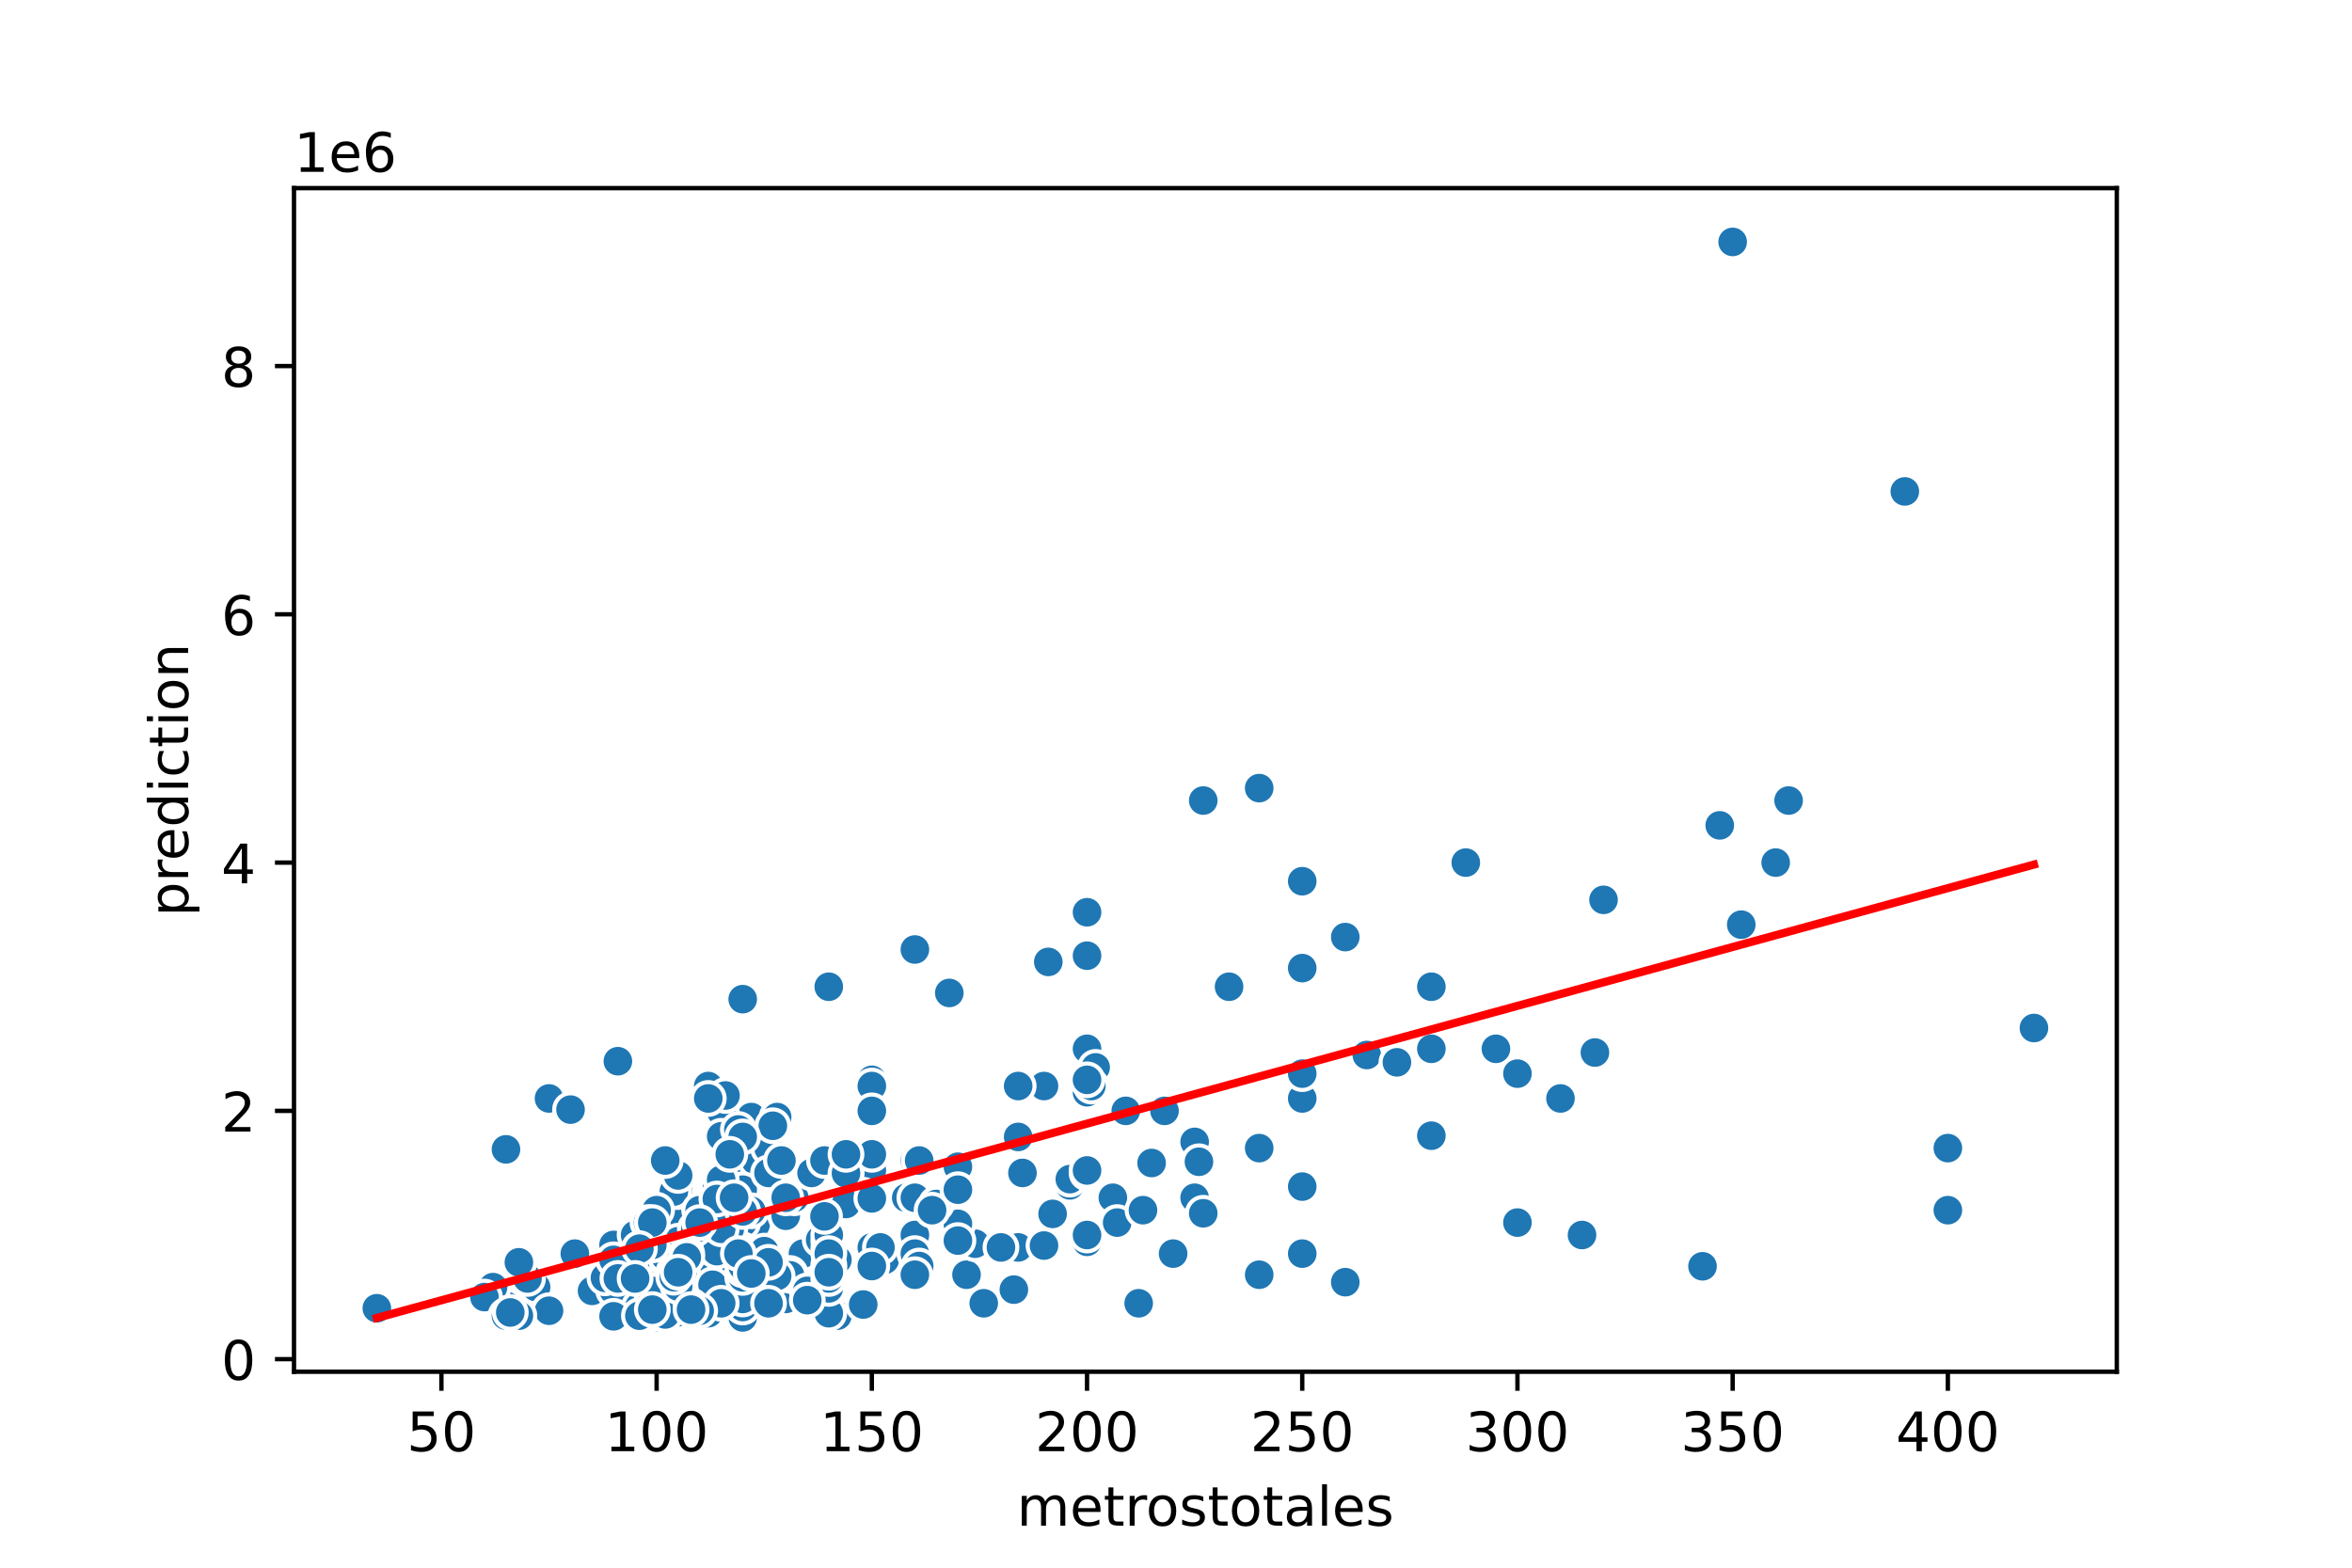 <?xml version="1.0" encoding="utf-8" standalone="no"?>
<!DOCTYPE svg PUBLIC "-//W3C//DTD SVG 1.1//EN"
  "http://www.w3.org/Graphics/SVG/1.1/DTD/svg11.dtd">
<!-- Created with matplotlib (https://matplotlib.org/) -->
<svg height="288pt" version="1.1" viewBox="0 0 432 288" width="432pt" xmlns="http://www.w3.org/2000/svg" xmlns:xlink="http://www.w3.org/1999/xlink">
 <defs>
  <style type="text/css">
*{stroke-linecap:butt;stroke-linejoin:round;}
  </style>
 </defs>
 <g id="figure_1">
  <g id="patch_1">
   <path d="M 0 288 
L 432 288 
L 432 0 
L 0 0 
z
" style="fill:#ffffff;"/>
  </g>
  <g id="axes_1">
   <g id="patch_2">
    <path d="M 54 252 
L 388.8 252 
L 388.8 34.56 
L 54 34.56 
z
" style="fill:#ffffff;"/>
   </g>
   <g id="PathCollection_1">
    <defs>
     <path d="M 0 3 
C 0.796 3 1.559 2.684 2.121 2.121 
C 2.684 1.559 3 0.796 3 0 
C 3 -0.796 2.684 -1.559 2.121 -2.121 
C 1.559 -2.684 0.796 -3 0 -3 
C -0.796 -3 -1.559 -2.684 -2.121 -2.121 
C -2.684 -1.559 -3 -0.796 -3 0 
C -3 0.796 -2.684 1.559 -2.121 2.121 
C -1.559 2.684 -0.796 3 0 3 
z
" id="m2f74d48eff" style="stroke:#ffffff;stroke-width:0.75;"/>
    </defs>
    <g clip-path="url(#p98241e127d)">
     <use style="fill:#1f77b4;stroke:#ffffff;stroke-width:0.75;" x="239.187" xlink:href="#m2f74d48eff" y="177.852"/>
     <use style="fill:#1f77b4;stroke:#ffffff;stroke-width:0.75;" x="150.645" xlink:href="#m2f74d48eff" y="235.777"/>
     <use style="fill:#1f77b4;stroke:#ffffff;stroke-width:0.75;" x="124.557" xlink:href="#m2f74d48eff" y="234.865"/>
     <use style="fill:#1f77b4;stroke:#ffffff;stroke-width:0.75;" x="122.976" xlink:href="#m2f74d48eff" y="240.452"/>
     <use style="fill:#1f77b4;stroke:#ffffff;stroke-width:0.75;" x="123.766" xlink:href="#m2f74d48eff" y="230.304"/>
     <use style="fill:#1f77b4;stroke:#ffffff;stroke-width:0.75;" x="160.132" xlink:href="#m2f74d48eff" y="215.024"/>
     <use style="fill:#1f77b4;stroke:#ffffff;stroke-width:0.75;" x="128.51" xlink:href="#m2f74d48eff" y="224.603"/>
     <use style="fill:#1f77b4;stroke:#ffffff;stroke-width:0.75;" x="138.787" xlink:href="#m2f74d48eff" y="224.945"/>
     <use style="fill:#1f77b4;stroke:#ffffff;stroke-width:0.75;" x="152.226" xlink:href="#m2f74d48eff" y="241.25"/>
     <use style="fill:#1f77b4;stroke:#ffffff;stroke-width:0.75;" x="262.904" xlink:href="#m2f74d48eff" y="192.676"/>
     <use style="fill:#1f77b4;stroke:#ffffff;stroke-width:0.75;" x="168.038" xlink:href="#m2f74d48eff" y="213.2"/>
     <use style="fill:#1f77b4;stroke:#ffffff;stroke-width:0.75;" x="247.093" xlink:href="#m2f74d48eff" y="172.151"/>
     <use style="fill:#1f77b4;stroke:#ffffff;stroke-width:0.75;" x="144.321" xlink:href="#m2f74d48eff" y="223.348"/>
     <use style="fill:#1f77b4;stroke:#ffffff;stroke-width:0.75;" x="200.45" xlink:href="#m2f74d48eff" y="199.517"/>
     <use style="fill:#1f77b4;stroke:#ffffff;stroke-width:0.75;" x="135.625" xlink:href="#m2f74d48eff" y="238.742"/>
     <use style="fill:#1f77b4;stroke:#ffffff;stroke-width:0.75;" x="160.132" xlink:href="#m2f74d48eff" y="198.377"/>
     <use style="fill:#1f77b4;stroke:#ffffff;stroke-width:0.75;" x="142.74" xlink:href="#m2f74d48eff" y="236.575"/>
     <use style="fill:#1f77b4;stroke:#ffffff;stroke-width:0.75;" x="153.808" xlink:href="#m2f74d48eff" y="241.706"/>
     <use style="fill:#1f77b4;stroke:#ffffff;stroke-width:0.75;" x="231.282" xlink:href="#m2f74d48eff" y="144.785"/>
     <use style="fill:#1f77b4;stroke:#ffffff;stroke-width:0.75;" x="117.442" xlink:href="#m2f74d48eff" y="240.68"/>
     <use style="fill:#1f77b4;stroke:#ffffff;stroke-width:0.75;" x="239.187" xlink:href="#m2f74d48eff" y="217.989"/>
     <use style="fill:#1f77b4;stroke:#ffffff;stroke-width:0.75;" x="137.996" xlink:href="#m2f74d48eff" y="205.218"/>
     <use style="fill:#1f77b4;stroke:#ffffff;stroke-width:0.75;" x="239.187" xlink:href="#m2f74d48eff" y="201.341"/>
     <use style="fill:#1f77b4;stroke:#ffffff;stroke-width:0.75;" x="132.463" xlink:href="#m2f74d48eff" y="216.849"/>
     <use style="fill:#1f77b4;stroke:#ffffff;stroke-width:0.75;" x="290.574" xlink:href="#m2f74d48eff" y="226.883"/>
     <use style="fill:#1f77b4;stroke:#ffffff;stroke-width:0.75;" x="123.766" xlink:href="#m2f74d48eff" y="235.207"/>
     <use style="fill:#1f77b4;stroke:#ffffff;stroke-width:0.75;" x="196.498" xlink:href="#m2f74d48eff" y="217.761"/>
     <use style="fill:#1f77b4;stroke:#ffffff;stroke-width:0.75;" x="199.66" xlink:href="#m2f74d48eff" y="192.676"/>
     <use style="fill:#1f77b4;stroke:#ffffff;stroke-width:0.75;" x="166.456" xlink:href="#m2f74d48eff" y="220.042"/>
     <use style="fill:#1f77b4;stroke:#ffffff;stroke-width:0.75;" x="123.766" xlink:href="#m2f74d48eff" y="232.812"/>
     <use style="fill:#1f77b4;stroke:#ffffff;stroke-width:0.75;" x="152.226" xlink:href="#m2f74d48eff" y="241.25"/>
     <use style="fill:#1f77b4;stroke:#ffffff;stroke-width:0.75;" x="123.766" xlink:href="#m2f74d48eff" y="223.462"/>
     <use style="fill:#1f77b4;stroke:#ffffff;stroke-width:0.75;" x="123.766" xlink:href="#m2f74d48eff" y="236.917"/>
     <use style="fill:#1f77b4;stroke:#ffffff;stroke-width:0.75;" x="135.625" xlink:href="#m2f74d48eff" y="236.028"/>
     <use style="fill:#1f77b4;stroke:#ffffff;stroke-width:0.75;" x="193.335" xlink:href="#m2f74d48eff" y="223.006"/>
     <use style="fill:#1f77b4;stroke:#ffffff;stroke-width:0.75;" x="231.282" xlink:href="#m2f74d48eff" y="210.92"/>
     <use style="fill:#1f77b4;stroke:#ffffff;stroke-width:0.75;" x="162.504" xlink:href="#m2f74d48eff" y="231.444"/>
     <use style="fill:#1f77b4;stroke:#ffffff;stroke-width:0.75;" x="136.415" xlink:href="#m2f74d48eff" y="224.603"/>
     <use style="fill:#1f77b4;stroke:#ffffff;stroke-width:0.75;" x="274.762" xlink:href="#m2f74d48eff" y="192.676"/>
     <use style="fill:#1f77b4;stroke:#ffffff;stroke-width:0.75;" x="187.011" xlink:href="#m2f74d48eff" y="229.163"/>
     <use style="fill:#1f77b4;stroke:#ffffff;stroke-width:0.75;" x="119.814" xlink:href="#m2f74d48eff" y="236.233"/>
     <use style="fill:#1f77b4;stroke:#ffffff;stroke-width:0.75;" x="145.902" xlink:href="#m2f74d48eff" y="220.042"/>
     <use style="fill:#1f77b4;stroke:#ffffff;stroke-width:0.75;" x="160.132" xlink:href="#m2f74d48eff" y="229.163"/>
     <use style="fill:#1f77b4;stroke:#ffffff;stroke-width:0.75;" x="123.766" xlink:href="#m2f74d48eff" y="235.207"/>
     <use style="fill:#1f77b4;stroke:#ffffff;stroke-width:0.75;" x="152.226" xlink:href="#m2f74d48eff" y="234.865"/>
     <use style="fill:#1f77b4;stroke:#ffffff;stroke-width:0.75;" x="120.604" xlink:href="#m2f74d48eff" y="236.233"/>
     <use style="fill:#1f77b4;stroke:#ffffff;stroke-width:0.75;" x="199.66" xlink:href="#m2f74d48eff" y="226.883"/>
     <use style="fill:#1f77b4;stroke:#ffffff;stroke-width:0.75;" x="112.699" xlink:href="#m2f74d48eff" y="241.706"/>
     <use style="fill:#1f77b4;stroke:#ffffff;stroke-width:0.75;" x="120.604" xlink:href="#m2f74d48eff" y="241.934"/>
     <use style="fill:#1f77b4;stroke:#ffffff;stroke-width:0.75;" x="158.551" xlink:href="#m2f74d48eff" y="219.585"/>
     <use style="fill:#1f77b4;stroke:#ffffff;stroke-width:0.75;" x="152.226" xlink:href="#m2f74d48eff" y="227.339"/>
     <use style="fill:#1f77b4;stroke:#ffffff;stroke-width:0.75;" x="132.463" xlink:href="#m2f74d48eff" y="204.192"/>
     <use style="fill:#1f77b4;stroke:#ffffff;stroke-width:0.75;" x="112.699" xlink:href="#m2f74d48eff" y="228.707"/>
     <use style="fill:#1f77b4;stroke:#ffffff;stroke-width:0.75;" x="125.348" xlink:href="#m2f74d48eff" y="237.145"/>
     <use style="fill:#1f77b4;stroke:#ffffff;stroke-width:0.75;" x="147.483" xlink:href="#m2f74d48eff" y="230.304"/>
     <use style="fill:#1f77b4;stroke:#ffffff;stroke-width:0.75;" x="174.362" xlink:href="#m2f74d48eff" y="182.413"/>
     <use style="fill:#1f77b4;stroke:#ffffff;stroke-width:0.75;" x="180.686" xlink:href="#m2f74d48eff" y="239.426"/>
     <use style="fill:#1f77b4;stroke:#ffffff;stroke-width:0.75;" x="168.828" xlink:href="#m2f74d48eff" y="213.2"/>
     <use style="fill:#1f77b4;stroke:#ffffff;stroke-width:0.75;" x="318.243" xlink:href="#m2f74d48eff" y="44.444"/>
     <use style="fill:#1f77b4;stroke:#ffffff;stroke-width:0.75;" x="92.935" xlink:href="#m2f74d48eff" y="239.882"/>
     <use style="fill:#1f77b4;stroke:#ffffff;stroke-width:0.75;" x="199.66" xlink:href="#m2f74d48eff" y="228.137"/>
     <use style="fill:#1f77b4;stroke:#ffffff;stroke-width:0.75;" x="153.808" xlink:href="#m2f74d48eff" y="231.444"/>
     <use style="fill:#1f77b4;stroke:#ffffff;stroke-width:0.75;" x="204.403" xlink:href="#m2f74d48eff" y="220.042"/>
     <use style="fill:#1f77b4;stroke:#ffffff;stroke-width:0.75;" x="191.754" xlink:href="#m2f74d48eff" y="199.517"/>
     <use style="fill:#1f77b4;stroke:#ffffff;stroke-width:0.75;" x="373.582" xlink:href="#m2f74d48eff" y="188.856"/>
     <use style="fill:#1f77b4;stroke:#ffffff;stroke-width:0.75;" x="90.563" xlink:href="#m2f74d48eff" y="236.461"/>
     <use style="fill:#1f77b4;stroke:#ffffff;stroke-width:0.75;" x="130.091" xlink:href="#m2f74d48eff" y="199.517"/>
     <use style="fill:#1f77b4;stroke:#ffffff;stroke-width:0.75;" x="211.518" xlink:href="#m2f74d48eff" y="213.656"/>
     <use style="fill:#1f77b4;stroke:#ffffff;stroke-width:0.75;" x="187.011" xlink:href="#m2f74d48eff" y="199.517"/>
     <use style="fill:#1f77b4;stroke:#ffffff;stroke-width:0.75;" x="88.982" xlink:href="#m2f74d48eff" y="238.285"/>
     <use style="fill:#1f77b4;stroke:#ffffff;stroke-width:0.75;" x="123.766" xlink:href="#m2f74d48eff" y="232.584"/>
     <use style="fill:#1f77b4;stroke:#ffffff;stroke-width:0.75;" x="160.132" xlink:href="#m2f74d48eff" y="199.517"/>
     <use style="fill:#1f77b4;stroke:#ffffff;stroke-width:0.75;" x="187.011" xlink:href="#m2f74d48eff" y="208.867"/>
     <use style="fill:#1f77b4;stroke:#ffffff;stroke-width:0.75;" x="155.389" xlink:href="#m2f74d48eff" y="221.182"/>
     <use style="fill:#1f77b4;stroke:#ffffff;stroke-width:0.75;" x="199.66" xlink:href="#m2f74d48eff" y="200.657"/>
     <use style="fill:#1f77b4;stroke:#ffffff;stroke-width:0.75;" x="98.469" xlink:href="#m2f74d48eff" y="236.461"/>
     <use style="fill:#1f77b4;stroke:#ffffff;stroke-width:0.75;" x="292.945" xlink:href="#m2f74d48eff" y="193.36"/>
     <use style="fill:#1f77b4;stroke:#ffffff;stroke-width:0.75;" x="145.111" xlink:href="#m2f74d48eff" y="233.953"/>
     <use style="fill:#1f77b4;stroke:#ffffff;stroke-width:0.75;" x="186.22" xlink:href="#m2f74d48eff" y="236.917"/>
     <use style="fill:#1f77b4;stroke:#ffffff;stroke-width:0.75;" x="136.415" xlink:href="#m2f74d48eff" y="229.62"/>
     <use style="fill:#1f77b4;stroke:#ffffff;stroke-width:0.75;" x="124.557" xlink:href="#m2f74d48eff" y="228.023"/>
     <use style="fill:#1f77b4;stroke:#ffffff;stroke-width:0.75;" x="108.746" xlink:href="#m2f74d48eff" y="237.145"/>
     <use style="fill:#1f77b4;stroke:#ffffff;stroke-width:0.75;" x="142.74" xlink:href="#m2f74d48eff" y="205.218"/>
     <use style="fill:#1f77b4;stroke:#ffffff;stroke-width:0.75;" x="161.713" xlink:href="#m2f74d48eff" y="229.163"/>
     <use style="fill:#1f77b4;stroke:#ffffff;stroke-width:0.75;" x="136.415" xlink:href="#m2f74d48eff" y="215.937"/>
     <use style="fill:#1f77b4;stroke:#ffffff;stroke-width:0.75;" x="357.771" xlink:href="#m2f74d48eff" y="222.322"/>
     <use style="fill:#1f77b4;stroke:#ffffff;stroke-width:0.75;" x="124.557" xlink:href="#m2f74d48eff" y="218.901"/>
     <use style="fill:#1f77b4;stroke:#ffffff;stroke-width:0.75;" x="278.715" xlink:href="#m2f74d48eff" y="197.237"/>
     <use style="fill:#1f77b4;stroke:#ffffff;stroke-width:0.75;" x="138.787" xlink:href="#m2f74d48eff" y="213.2"/>
     <use style="fill:#1f77b4;stroke:#ffffff;stroke-width:0.75;" x="199.66" xlink:href="#m2f74d48eff" y="167.59"/>
     <use style="fill:#1f77b4;stroke:#ffffff;stroke-width:0.75;" x="122.185" xlink:href="#m2f74d48eff" y="236.233"/>
     <use style="fill:#1f77b4;stroke:#ffffff;stroke-width:0.75;" x="262.904" xlink:href="#m2f74d48eff" y="208.639"/>
     <use style="fill:#1f77b4;stroke:#ffffff;stroke-width:0.75;" x="152.226" xlink:href="#m2f74d48eff" y="228.023"/>
     <use style="fill:#1f77b4;stroke:#ffffff;stroke-width:0.75;" x="152.226" xlink:href="#m2f74d48eff" y="236.689"/>
     <use style="fill:#1f77b4;stroke:#ffffff;stroke-width:0.75;" x="117.442" xlink:href="#m2f74d48eff" y="241.022"/>
     <use style="fill:#1f77b4;stroke:#ffffff;stroke-width:0.75;" x="177.524" xlink:href="#m2f74d48eff" y="234.181"/>
     <use style="fill:#1f77b4;stroke:#ffffff;stroke-width:0.75;" x="112.699" xlink:href="#m2f74d48eff" y="237.031"/>
     <use style="fill:#1f77b4;stroke:#ffffff;stroke-width:0.75;" x="150.645" xlink:href="#m2f74d48eff" y="227.772"/>
     <use style="fill:#1f77b4;stroke:#ffffff;stroke-width:0.75;" x="111.118" xlink:href="#m2f74d48eff" y="234.751"/>
     <use style="fill:#1f77b4;stroke:#ffffff;stroke-width:0.75;" x="100.84" xlink:href="#m2f74d48eff" y="201.798"/>
     <use style="fill:#1f77b4;stroke:#ffffff;stroke-width:0.75;" x="100.84" xlink:href="#m2f74d48eff" y="240.794"/>
     <use style="fill:#1f77b4;stroke:#ffffff;stroke-width:0.75;" x="175.943" xlink:href="#m2f74d48eff" y="214.34"/>
     <use style="fill:#1f77b4;stroke:#ffffff;stroke-width:0.75;" x="132.463" xlink:href="#m2f74d48eff" y="237.373"/>
     <use style="fill:#1f77b4;stroke:#ffffff;stroke-width:0.75;" x="136.415" xlink:href="#m2f74d48eff" y="242.025"/>
     <use style="fill:#1f77b4;stroke:#ffffff;stroke-width:0.75;" x="131.672" xlink:href="#m2f74d48eff" y="218.445"/>
     <use style="fill:#1f77b4;stroke:#ffffff;stroke-width:0.75;" x="105.584" xlink:href="#m2f74d48eff" y="230.304"/>
     <use style="fill:#1f77b4;stroke:#ffffff;stroke-width:0.75;" x="221.005" xlink:href="#m2f74d48eff" y="147.066"/>
     <use style="fill:#1f77b4;stroke:#ffffff;stroke-width:0.75;" x="239.187" xlink:href="#m2f74d48eff" y="230.304"/>
     <use style="fill:#1f77b4;stroke:#ffffff;stroke-width:0.75;" x="123.766" xlink:href="#m2f74d48eff" y="218.901"/>
     <use style="fill:#1f77b4;stroke:#ffffff;stroke-width:0.75;" x="116.651" xlink:href="#m2f74d48eff" y="232.584"/>
     <use style="fill:#1f77b4;stroke:#ffffff;stroke-width:0.75;" x="315.871" xlink:href="#m2f74d48eff" y="151.627"/>
     <use style="fill:#1f77b4;stroke:#ffffff;stroke-width:0.75;" x="120.604" xlink:href="#m2f74d48eff" y="239.654"/>
     <use style="fill:#1f77b4;stroke:#ffffff;stroke-width:0.75;" x="168.038" xlink:href="#m2f74d48eff" y="174.432"/>
     <use style="fill:#1f77b4;stroke:#ffffff;stroke-width:0.75;" x="286.621" xlink:href="#m2f74d48eff" y="201.798"/>
     <use style="fill:#1f77b4;stroke:#ffffff;stroke-width:0.75;" x="144.321" xlink:href="#m2f74d48eff" y="238.628"/>
     <use style="fill:#1f77b4;stroke:#ffffff;stroke-width:0.75;" x="215.471" xlink:href="#m2f74d48eff" y="230.304"/>
     <use style="fill:#1f77b4;stroke:#ffffff;stroke-width:0.75;" x="69.218" xlink:href="#m2f74d48eff" y="240.338"/>
     <use style="fill:#1f77b4;stroke:#ffffff;stroke-width:0.75;" x="136.415" xlink:href="#m2f74d48eff" y="218.559"/>
     <use style="fill:#1f77b4;stroke:#ffffff;stroke-width:0.75;" x="124.557" xlink:href="#m2f74d48eff" y="241.045"/>
     <use style="fill:#1f77b4;stroke:#ffffff;stroke-width:0.75;" x="123.766" xlink:href="#m2f74d48eff" y="231.216"/>
     <use style="fill:#1f77b4;stroke:#ffffff;stroke-width:0.75;" x="180.686" xlink:href="#m2f74d48eff" y="239.426"/>
     <use style="fill:#1f77b4;stroke:#ffffff;stroke-width:0.75;" x="112.699" xlink:href="#m2f74d48eff" y="231.444"/>
     <use style="fill:#1f77b4;stroke:#ffffff;stroke-width:0.75;" x="152.226" xlink:href="#m2f74d48eff" y="228.023"/>
     <use style="fill:#1f77b4;stroke:#ffffff;stroke-width:0.75;" x="199.66" xlink:href="#m2f74d48eff" y="226.883"/>
     <use style="fill:#1f77b4;stroke:#ffffff;stroke-width:0.75;" x="120.604" xlink:href="#m2f74d48eff" y="222.322"/>
     <use style="fill:#1f77b4;stroke:#ffffff;stroke-width:0.75;" x="349.865" xlink:href="#m2f74d48eff" y="90.282"/>
     <use style="fill:#1f77b4;stroke:#ffffff;stroke-width:0.75;" x="213.89" xlink:href="#m2f74d48eff" y="204.078"/>
     <use style="fill:#1f77b4;stroke:#ffffff;stroke-width:0.75;" x="119.814" xlink:href="#m2f74d48eff" y="241.25"/>
     <use style="fill:#1f77b4;stroke:#ffffff;stroke-width:0.75;" x="205.194" xlink:href="#m2f74d48eff" y="224.603"/>
     <use style="fill:#1f77b4;stroke:#ffffff;stroke-width:0.75;" x="269.229" xlink:href="#m2f74d48eff" y="158.468"/>
     <use style="fill:#1f77b4;stroke:#ffffff;stroke-width:0.75;" x="168.038" xlink:href="#m2f74d48eff" y="220.042"/>
     <use style="fill:#1f77b4;stroke:#ffffff;stroke-width:0.75;" x="116.651" xlink:href="#m2f74d48eff" y="226.883"/>
     <use style="fill:#1f77b4;stroke:#ffffff;stroke-width:0.75;" x="149.064" xlink:href="#m2f74d48eff" y="215.481"/>
     <use style="fill:#1f77b4;stroke:#ffffff;stroke-width:0.75;" x="113.489" xlink:href="#m2f74d48eff" y="194.956"/>
     <use style="fill:#1f77b4;stroke:#ffffff;stroke-width:0.75;" x="155.389" xlink:href="#m2f74d48eff" y="215.481"/>
     <use style="fill:#1f77b4;stroke:#ffffff;stroke-width:0.75;" x="135.625" xlink:href="#m2f74d48eff" y="209.095"/>
     <use style="fill:#1f77b4;stroke:#ffffff;stroke-width:0.75;" x="179.105" xlink:href="#m2f74d48eff" y="228.479"/>
     <use style="fill:#1f77b4;stroke:#ffffff;stroke-width:0.75;" x="139.578" xlink:href="#m2f74d48eff" y="237.487"/>
     <use style="fill:#1f77b4;stroke:#ffffff;stroke-width:0.75;" x="175.943" xlink:href="#m2f74d48eff" y="224.831"/>
     <use style="fill:#1f77b4;stroke:#ffffff;stroke-width:0.75;" x="123.766" xlink:href="#m2f74d48eff" y="238.331"/>
     <use style="fill:#1f77b4;stroke:#ffffff;stroke-width:0.75;" x="136.415" xlink:href="#m2f74d48eff" y="240.11"/>
     <use style="fill:#1f77b4;stroke:#ffffff;stroke-width:0.75;" x="247.093" xlink:href="#m2f74d48eff" y="172.151"/>
     <use style="fill:#1f77b4;stroke:#ffffff;stroke-width:0.75;" x="152.226" xlink:href="#m2f74d48eff" y="232.356"/>
     <use style="fill:#1f77b4;stroke:#ffffff;stroke-width:0.75;" x="160.132" xlink:href="#m2f74d48eff" y="220.156"/>
     <use style="fill:#1f77b4;stroke:#ffffff;stroke-width:0.75;" x="219.424" xlink:href="#m2f74d48eff" y="220.042"/>
     <use style="fill:#1f77b4;stroke:#ffffff;stroke-width:0.75;" x="126.138" xlink:href="#m2f74d48eff" y="235.321"/>
     <use style="fill:#1f77b4;stroke:#ffffff;stroke-width:0.75;" x="151.436" xlink:href="#m2f74d48eff" y="213.2"/>
     <use style="fill:#1f77b4;stroke:#ffffff;stroke-width:0.75;" x="160.132" xlink:href="#m2f74d48eff" y="232.584"/>
     <use style="fill:#1f77b4;stroke:#ffffff;stroke-width:0.75;" x="119.023" xlink:href="#m2f74d48eff" y="224.603"/>
     <use style="fill:#1f77b4;stroke:#ffffff;stroke-width:0.75;" x="128.51" xlink:href="#m2f74d48eff" y="227.567"/>
     <use style="fill:#1f77b4;stroke:#ffffff;stroke-width:0.75;" x="251.046" xlink:href="#m2f74d48eff" y="193.816"/>
     <use style="fill:#1f77b4;stroke:#ffffff;stroke-width:0.75;" x="113.489" xlink:href="#m2f74d48eff" y="234.865"/>
     <use style="fill:#1f77b4;stroke:#ffffff;stroke-width:0.75;" x="168.038" xlink:href="#m2f74d48eff" y="226.883"/>
     <use style="fill:#1f77b4;stroke:#ffffff;stroke-width:0.75;" x="123.766" xlink:href="#m2f74d48eff" y="233.953"/>
     <use style="fill:#1f77b4;stroke:#ffffff;stroke-width:0.75;" x="130.091" xlink:href="#m2f74d48eff" y="233.953"/>
     <use style="fill:#1f77b4;stroke:#ffffff;stroke-width:0.75;" x="122.185" xlink:href="#m2f74d48eff" y="230.76"/>
     <use style="fill:#1f77b4;stroke:#ffffff;stroke-width:0.75;" x="141.159" xlink:href="#m2f74d48eff" y="210.92"/>
     <use style="fill:#1f77b4;stroke:#ffffff;stroke-width:0.75;" x="201.241" xlink:href="#m2f74d48eff" y="196.096"/>
     <use style="fill:#1f77b4;stroke:#ffffff;stroke-width:0.75;" x="126.138" xlink:href="#m2f74d48eff" y="234.865"/>
     <use style="fill:#1f77b4;stroke:#ffffff;stroke-width:0.75;" x="319.824" xlink:href="#m2f74d48eff" y="169.871"/>
     <use style="fill:#1f77b4;stroke:#ffffff;stroke-width:0.75;" x="128.51" xlink:href="#m2f74d48eff" y="222.322"/>
     <use style="fill:#1f77b4;stroke:#ffffff;stroke-width:0.75;" x="209.937" xlink:href="#m2f74d48eff" y="222.322"/>
     <use style="fill:#1f77b4;stroke:#ffffff;stroke-width:0.75;" x="152.226" xlink:href="#m2f74d48eff" y="229.392"/>
     <use style="fill:#1f77b4;stroke:#ffffff;stroke-width:0.75;" x="171.99" xlink:href="#m2f74d48eff" y="221.182"/>
     <use style="fill:#1f77b4;stroke:#ffffff;stroke-width:0.75;" x="152.226" xlink:href="#m2f74d48eff" y="181.273"/>
     <use style="fill:#1f77b4;stroke:#ffffff;stroke-width:0.75;" x="119.814" xlink:href="#m2f74d48eff" y="228.707"/>
     <use style="fill:#1f77b4;stroke:#ffffff;stroke-width:0.75;" x="128.51" xlink:href="#m2f74d48eff" y="234.865"/>
     <use style="fill:#1f77b4;stroke:#ffffff;stroke-width:0.75;" x="160.132" xlink:href="#m2f74d48eff" y="212.06"/>
     <use style="fill:#1f77b4;stroke:#ffffff;stroke-width:0.75;" x="136.415" xlink:href="#m2f74d48eff" y="230.076"/>
     <use style="fill:#1f77b4;stroke:#ffffff;stroke-width:0.75;" x="152.226" xlink:href="#m2f74d48eff" y="233.04"/>
     <use style="fill:#1f77b4;stroke:#ffffff;stroke-width:0.75;" x="134.044" xlink:href="#m2f74d48eff" y="220.042"/>
     <use style="fill:#1f77b4;stroke:#ffffff;stroke-width:0.75;" x="136.415" xlink:href="#m2f74d48eff" y="238.628"/>
     <use style="fill:#1f77b4;stroke:#ffffff;stroke-width:0.75;" x="134.044" xlink:href="#m2f74d48eff" y="234.865"/>
     <use style="fill:#1f77b4;stroke:#ffffff;stroke-width:0.75;" x="219.424" xlink:href="#m2f74d48eff" y="209.779"/>
     <use style="fill:#1f77b4;stroke:#ffffff;stroke-width:0.75;" x="239.187" xlink:href="#m2f74d48eff" y="201.798"/>
     <use style="fill:#1f77b4;stroke:#ffffff;stroke-width:0.75;" x="95.306" xlink:href="#m2f74d48eff" y="241.706"/>
     <use style="fill:#1f77b4;stroke:#ffffff;stroke-width:0.75;" x="92.935" xlink:href="#m2f74d48eff" y="241.706"/>
     <use style="fill:#1f77b4;stroke:#ffffff;stroke-width:0.75;" x="136.415" xlink:href="#m2f74d48eff" y="233.724"/>
     <use style="fill:#1f77b4;stroke:#ffffff;stroke-width:0.75;" x="278.715" xlink:href="#m2f74d48eff" y="224.603"/>
     <use style="fill:#1f77b4;stroke:#ffffff;stroke-width:0.75;" x="136.415" xlink:href="#m2f74d48eff" y="234.181"/>
     <use style="fill:#1f77b4;stroke:#ffffff;stroke-width:0.75;" x="119.814" xlink:href="#m2f74d48eff" y="240.908"/>
     <use style="fill:#1f77b4;stroke:#ffffff;stroke-width:0.75;" x="196.498" xlink:href="#m2f74d48eff" y="216.621"/>
     <use style="fill:#1f77b4;stroke:#ffffff;stroke-width:0.75;" x="137.996" xlink:href="#m2f74d48eff" y="222.436"/>
     <use style="fill:#1f77b4;stroke:#ffffff;stroke-width:0.75;" x="145.111" xlink:href="#m2f74d48eff" y="234.295"/>
     <use style="fill:#1f77b4;stroke:#ffffff;stroke-width:0.75;" x="128.51" xlink:href="#m2f74d48eff" y="240.794"/>
     <use style="fill:#1f77b4;stroke:#ffffff;stroke-width:0.75;" x="158.551" xlink:href="#m2f74d48eff" y="239.654"/>
     <use style="fill:#1f77b4;stroke:#ffffff;stroke-width:0.75;" x="136.415" xlink:href="#m2f74d48eff" y="183.554"/>
     <use style="fill:#1f77b4;stroke:#ffffff;stroke-width:0.75;" x="92.935" xlink:href="#m2f74d48eff" y="211.148"/>
     <use style="fill:#1f77b4;stroke:#ffffff;stroke-width:0.75;" x="326.149" xlink:href="#m2f74d48eff" y="158.468"/>
     <use style="fill:#1f77b4;stroke:#ffffff;stroke-width:0.75;" x="104.793" xlink:href="#m2f74d48eff" y="203.85"/>
     <use style="fill:#1f77b4;stroke:#ffffff;stroke-width:0.75;" x="117.442" xlink:href="#m2f74d48eff" y="240.064"/>
     <use style="fill:#1f77b4;stroke:#ffffff;stroke-width:0.75;" x="168.038" xlink:href="#m2f74d48eff" y="230.304"/>
     <use style="fill:#1f77b4;stroke:#ffffff;stroke-width:0.75;" x="183.849" xlink:href="#m2f74d48eff" y="229.163"/>
     <use style="fill:#1f77b4;stroke:#ffffff;stroke-width:0.75;" x="128.51" xlink:href="#m2f74d48eff" y="234.865"/>
     <use style="fill:#1f77b4;stroke:#ffffff;stroke-width:0.75;" x="213.89" xlink:href="#m2f74d48eff" y="204.078"/>
     <use style="fill:#1f77b4;stroke:#ffffff;stroke-width:0.75;" x="187.801" xlink:href="#m2f74d48eff" y="215.481"/>
     <use style="fill:#1f77b4;stroke:#ffffff;stroke-width:0.75;" x="152.226" xlink:href="#m2f74d48eff" y="226.883"/>
     <use style="fill:#1f77b4;stroke:#ffffff;stroke-width:0.75;" x="123.766" xlink:href="#m2f74d48eff" y="233.724"/>
     <use style="fill:#1f77b4;stroke:#ffffff;stroke-width:0.75;" x="168.828" xlink:href="#m2f74d48eff" y="232.584"/>
     <use style="fill:#1f77b4;stroke:#ffffff;stroke-width:0.75;" x="125.348" xlink:href="#m2f74d48eff" y="233.724"/>
     <use style="fill:#1f77b4;stroke:#ffffff;stroke-width:0.75;" x="124.557" xlink:href="#m2f74d48eff" y="215.937"/>
     <use style="fill:#1f77b4;stroke:#ffffff;stroke-width:0.75;" x="133.253" xlink:href="#m2f74d48eff" y="201.25"/>
     <use style="fill:#1f77b4;stroke:#ffffff;stroke-width:0.75;" x="130.881" xlink:href="#m2f74d48eff" y="236.028"/>
     <use style="fill:#1f77b4;stroke:#ffffff;stroke-width:0.75;" x="152.226" xlink:href="#m2f74d48eff" y="230.304"/>
     <use style="fill:#1f77b4;stroke:#ffffff;stroke-width:0.75;" x="239.187" xlink:href="#m2f74d48eff" y="197.237"/>
     <use style="fill:#1f77b4;stroke:#ffffff;stroke-width:0.75;" x="140.368" xlink:href="#m2f74d48eff" y="229.848"/>
     <use style="fill:#1f77b4;stroke:#ffffff;stroke-width:0.75;" x="206.775" xlink:href="#m2f74d48eff" y="204.078"/>
     <use style="fill:#1f77b4;stroke:#ffffff;stroke-width:0.75;" x="136.415" xlink:href="#m2f74d48eff" y="234.668"/>
     <use style="fill:#1f77b4;stroke:#ffffff;stroke-width:0.75;" x="148.274" xlink:href="#m2f74d48eff" y="237.145"/>
     <use style="fill:#1f77b4;stroke:#ffffff;stroke-width:0.75;" x="225.748" xlink:href="#m2f74d48eff" y="181.273"/>
     <use style="fill:#1f77b4;stroke:#ffffff;stroke-width:0.75;" x="134.044" xlink:href="#m2f74d48eff" y="225.743"/>
     <use style="fill:#1f77b4;stroke:#ffffff;stroke-width:0.75;" x="357.771" xlink:href="#m2f74d48eff" y="210.92"/>
     <use style="fill:#1f77b4;stroke:#ffffff;stroke-width:0.75;" x="152.226" xlink:href="#m2f74d48eff" y="234.865"/>
     <use style="fill:#1f77b4;stroke:#ffffff;stroke-width:0.75;" x="221.005" xlink:href="#m2f74d48eff" y="222.892"/>
     <use style="fill:#1f77b4;stroke:#ffffff;stroke-width:0.75;" x="200.45" xlink:href="#m2f74d48eff" y="199.517"/>
     <use style="fill:#1f77b4;stroke:#ffffff;stroke-width:0.75;" x="142.74" xlink:href="#m2f74d48eff" y="234.409"/>
     <use style="fill:#1f77b4;stroke:#ffffff;stroke-width:0.75;" x="96.888" xlink:href="#m2f74d48eff" y="234.865"/>
     <use style="fill:#1f77b4;stroke:#ffffff;stroke-width:0.75;" x="168.038" xlink:href="#m2f74d48eff" y="234.181"/>
     <use style="fill:#1f77b4;stroke:#ffffff;stroke-width:0.75;" x="231.282" xlink:href="#m2f74d48eff" y="234.181"/>
     <use style="fill:#1f77b4;stroke:#ffffff;stroke-width:0.75;" x="152.226" xlink:href="#m2f74d48eff" y="233.724"/>
     <use style="fill:#1f77b4;stroke:#ffffff;stroke-width:0.75;" x="312.709" xlink:href="#m2f74d48eff" y="232.63"/>
     <use style="fill:#1f77b4;stroke:#ffffff;stroke-width:0.75;" x="141.159" xlink:href="#m2f74d48eff" y="215.481"/>
     <use style="fill:#1f77b4;stroke:#ffffff;stroke-width:0.75;" x="131.672" xlink:href="#m2f74d48eff" y="229.848"/>
     <use style="fill:#1f77b4;stroke:#ffffff;stroke-width:0.75;" x="119.814" xlink:href="#m2f74d48eff" y="238.285"/>
     <use style="fill:#1f77b4;stroke:#ffffff;stroke-width:0.75;" x="122.185" xlink:href="#m2f74d48eff" y="241.478"/>
     <use style="fill:#1f77b4;stroke:#ffffff;stroke-width:0.75;" x="220.214" xlink:href="#m2f74d48eff" y="213.428"/>
     <use style="fill:#1f77b4;stroke:#ffffff;stroke-width:0.75;" x="112.699" xlink:href="#m2f74d48eff" y="241.82"/>
     <use style="fill:#1f77b4;stroke:#ffffff;stroke-width:0.75;" x="141.159" xlink:href="#m2f74d48eff" y="239.426"/>
     <use style="fill:#1f77b4;stroke:#ffffff;stroke-width:0.75;" x="122.185" xlink:href="#m2f74d48eff" y="213.2"/>
     <use style="fill:#1f77b4;stroke:#ffffff;stroke-width:0.75;" x="130.091" xlink:href="#m2f74d48eff" y="241.25"/>
     <use style="fill:#1f77b4;stroke:#ffffff;stroke-width:0.75;" x="136.415" xlink:href="#m2f74d48eff" y="233.268"/>
     <use style="fill:#1f77b4;stroke:#ffffff;stroke-width:0.75;" x="136.415" xlink:href="#m2f74d48eff" y="232.584"/>
     <use style="fill:#1f77b4;stroke:#ffffff;stroke-width:0.75;" x="119.814" xlink:href="#m2f74d48eff" y="224.603"/>
     <use style="fill:#1f77b4;stroke:#ffffff;stroke-width:0.75;" x="199.66" xlink:href="#m2f74d48eff" y="215.481"/>
     <use style="fill:#1f77b4;stroke:#ffffff;stroke-width:0.75;" x="148.274" xlink:href="#m2f74d48eff" y="238.856"/>
     <use style="fill:#1f77b4;stroke:#ffffff;stroke-width:0.75;" x="151.436" xlink:href="#m2f74d48eff" y="223.462"/>
     <use style="fill:#1f77b4;stroke:#ffffff;stroke-width:0.75;" x="192.545" xlink:href="#m2f74d48eff" y="176.712"/>
     <use style="fill:#1f77b4;stroke:#ffffff;stroke-width:0.75;" x="144.321" xlink:href="#m2f74d48eff" y="220.042"/>
     <use style="fill:#1f77b4;stroke:#ffffff;stroke-width:0.75;" x="141.159" xlink:href="#m2f74d48eff" y="231.9"/>
     <use style="fill:#1f77b4;stroke:#ffffff;stroke-width:0.75;" x="123.766" xlink:href="#m2f74d48eff" y="236.005"/>
     <use style="fill:#1f77b4;stroke:#ffffff;stroke-width:0.75;" x="160.132" xlink:href="#m2f74d48eff" y="204.078"/>
     <use style="fill:#1f77b4;stroke:#ffffff;stroke-width:0.75;" x="199.66" xlink:href="#m2f74d48eff" y="198.377"/>
     <use style="fill:#1f77b4;stroke:#ffffff;stroke-width:0.75;" x="132.463" xlink:href="#m2f74d48eff" y="239.426"/>
     <use style="fill:#1f77b4;stroke:#ffffff;stroke-width:0.75;" x="132.463" xlink:href="#m2f74d48eff" y="208.753"/>
     <use style="fill:#1f77b4;stroke:#ffffff;stroke-width:0.75;" x="328.52" xlink:href="#m2f74d48eff" y="147.066"/>
     <use style="fill:#1f77b4;stroke:#ffffff;stroke-width:0.75;" x="93.725" xlink:href="#m2f74d48eff" y="241.113"/>
     <use style="fill:#1f77b4;stroke:#ffffff;stroke-width:0.75;" x="155.389" xlink:href="#m2f74d48eff" y="215.549"/>
     <use style="fill:#1f77b4;stroke:#ffffff;stroke-width:0.75;" x="199.66" xlink:href="#m2f74d48eff" y="215.024"/>
     <use style="fill:#1f77b4;stroke:#ffffff;stroke-width:0.75;" x="95.306" xlink:href="#m2f74d48eff" y="231.9"/>
     <use style="fill:#1f77b4;stroke:#ffffff;stroke-width:0.75;" x="119.814" xlink:href="#m2f74d48eff" y="237.145"/>
     <use style="fill:#1f77b4;stroke:#ffffff;stroke-width:0.75;" x="199.66" xlink:href="#m2f74d48eff" y="175.572"/>
     <use style="fill:#1f77b4;stroke:#ffffff;stroke-width:0.75;" x="132.463" xlink:href="#m2f74d48eff" y="225.743"/>
     <use style="fill:#1f77b4;stroke:#ffffff;stroke-width:0.75;" x="117.442" xlink:href="#m2f74d48eff" y="241.706"/>
     <use style="fill:#1f77b4;stroke:#ffffff;stroke-width:0.75;" x="135.625" xlink:href="#m2f74d48eff" y="230.304"/>
     <use style="fill:#1f77b4;stroke:#ffffff;stroke-width:0.75;" x="256.58" xlink:href="#m2f74d48eff" y="195.161"/>
     <use style="fill:#1f77b4;stroke:#ffffff;stroke-width:0.75;" x="155.389" xlink:href="#m2f74d48eff" y="212.06"/>
     <use style="fill:#1f77b4;stroke:#ffffff;stroke-width:0.75;" x="126.929" xlink:href="#m2f74d48eff" y="239.882"/>
     <use style="fill:#1f77b4;stroke:#ffffff;stroke-width:0.75;" x="135.625" xlink:href="#m2f74d48eff" y="207.499"/>
     <use style="fill:#1f77b4;stroke:#ffffff;stroke-width:0.75;" x="141.949" xlink:href="#m2f74d48eff" y="206.815"/>
     <use style="fill:#1f77b4;stroke:#ffffff;stroke-width:0.75;" x="136.415" xlink:href="#m2f74d48eff" y="208.867"/>
     <use style="fill:#1f77b4;stroke:#ffffff;stroke-width:0.75;" x="191.754" xlink:href="#m2f74d48eff" y="228.821"/>
     <use style="fill:#1f77b4;stroke:#ffffff;stroke-width:0.75;" x="209.146" xlink:href="#m2f74d48eff" y="239.426"/>
     <use style="fill:#1f77b4;stroke:#ffffff;stroke-width:0.75;" x="130.091" xlink:href="#m2f74d48eff" y="201.798"/>
     <use style="fill:#1f77b4;stroke:#ffffff;stroke-width:0.75;" x="119.814" xlink:href="#m2f74d48eff" y="240.589"/>
     <use style="fill:#1f77b4;stroke:#ffffff;stroke-width:0.75;" x="294.526" xlink:href="#m2f74d48eff" y="165.31"/>
     <use style="fill:#1f77b4;stroke:#ffffff;stroke-width:0.75;" x="128.51" xlink:href="#m2f74d48eff" y="240.794"/>
     <use style="fill:#1f77b4;stroke:#ffffff;stroke-width:0.75;" x="124.557" xlink:href="#m2f74d48eff" y="236.347"/>
     <use style="fill:#1f77b4;stroke:#ffffff;stroke-width:0.75;" x="132.463" xlink:href="#m2f74d48eff" y="216.735"/>
     <use style="fill:#1f77b4;stroke:#ffffff;stroke-width:0.75;" x="175.943" xlink:href="#m2f74d48eff" y="227.909"/>
     <use style="fill:#1f77b4;stroke:#ffffff;stroke-width:0.75;" x="136.415" xlink:href="#m2f74d48eff" y="222.55"/>
     <use style="fill:#1f77b4;stroke:#ffffff;stroke-width:0.75;" x="127.719" xlink:href="#m2f74d48eff" y="225.743"/>
     <use style="fill:#1f77b4;stroke:#ffffff;stroke-width:0.75;" x="247.093" xlink:href="#m2f74d48eff" y="235.549"/>
     <use style="fill:#1f77b4;stroke:#ffffff;stroke-width:0.75;" x="126.929" xlink:href="#m2f74d48eff" y="240.589"/>
     <use style="fill:#1f77b4;stroke:#ffffff;stroke-width:0.75;" x="262.904" xlink:href="#m2f74d48eff" y="181.273"/>
     <use style="fill:#1f77b4;stroke:#ffffff;stroke-width:0.75;" x="175.943" xlink:href="#m2f74d48eff" y="218.559"/>
     <use style="fill:#1f77b4;stroke:#ffffff;stroke-width:0.75;" x="239.187" xlink:href="#m2f74d48eff" y="161.889"/>
     <use style="fill:#1f77b4;stroke:#ffffff;stroke-width:0.75;" x="123.766" xlink:href="#m2f74d48eff" y="234.637"/>
     <use style="fill:#1f77b4;stroke:#ffffff;stroke-width:0.75;" x="126.138" xlink:href="#m2f74d48eff" y="230.304"/>
     <use style="fill:#1f77b4;stroke:#ffffff;stroke-width:0.75;" x="131.672" xlink:href="#m2f74d48eff" y="220.27"/>
     <use style="fill:#1f77b4;stroke:#ffffff;stroke-width:0.75;" x="143.53" xlink:href="#m2f74d48eff" y="213.2"/>
     <use style="fill:#1f77b4;stroke:#ffffff;stroke-width:0.75;" x="137.996" xlink:href="#m2f74d48eff" y="233.953"/>
     <use style="fill:#1f77b4;stroke:#ffffff;stroke-width:0.75;" x="134.834" xlink:href="#m2f74d48eff" y="220.042"/>
     <use style="fill:#1f77b4;stroke:#ffffff;stroke-width:0.75;" x="126.138" xlink:href="#m2f74d48eff" y="230.988"/>
     <use style="fill:#1f77b4;stroke:#ffffff;stroke-width:0.75;" x="117.442" xlink:href="#m2f74d48eff" y="229.392"/>
     <use style="fill:#1f77b4;stroke:#ffffff;stroke-width:0.75;" x="124.557" xlink:href="#m2f74d48eff" y="233.724"/>
     <use style="fill:#1f77b4;stroke:#ffffff;stroke-width:0.75;" x="134.044" xlink:href="#m2f74d48eff" y="212.06"/>
     <use style="fill:#1f77b4;stroke:#ffffff;stroke-width:0.75;" x="128.51" xlink:href="#m2f74d48eff" y="224.603"/>
     <use style="fill:#1f77b4;stroke:#ffffff;stroke-width:0.75;" x="171.2" xlink:href="#m2f74d48eff" y="222.322"/>
     <use style="fill:#1f77b4;stroke:#ffffff;stroke-width:0.75;" x="116.651" xlink:href="#m2f74d48eff" y="234.865"/>
    </g>
   </g>
   <g id="PolyCollection_1">
    <path clip-path="url(#p98241e127d)" d="M 92.935 235.626 
L 92.935 235.626 
L 92.935 235.626 
L 92.935 235.626 
z
" style="fill:#ff0000;fill-opacity:0.2;stroke:#ff0000;stroke-opacity:0.2;"/>
    <path clip-path="url(#p98241e127d)" d="M 95.306 234.977 
L 95.306 234.977 
L 95.306 234.977 
L 95.306 234.977 
z
" style="fill:#ff0000;fill-opacity:0.2;stroke:#ff0000;stroke-opacity:0.2;"/>
    <path clip-path="url(#p98241e127d)" d="M 100.84 233.463 
L 100.84 233.463 
L 100.84 233.463 
L 100.84 233.463 
z
" style="fill:#ff0000;fill-opacity:0.2;stroke:#ff0000;stroke-opacity:0.2;"/>
    <path clip-path="url(#p98241e127d)" d="M 112.699 230.218 
L 112.699 230.218 
L 113.489 230.002 
L 116.651 229.137 
L 117.442 228.92 
L 117.442 228.92 
L 117.442 228.92 
L 116.651 229.137 
L 113.489 230.002 
L 112.699 230.218 
z
" style="fill:#ff0000;fill-opacity:0.2;stroke:#ff0000;stroke-opacity:0.2;"/>
    <path clip-path="url(#p98241e127d)" d="M 119.814 228.271 
L 119.814 228.271 
L 120.604 228.055 
L 122.185 227.622 
L 122.185 227.622 
L 122.185 227.622 
L 120.604 228.055 
L 119.814 228.271 
z
" style="fill:#ff0000;fill-opacity:0.2;stroke:#ff0000;stroke-opacity:0.2;"/>
    <path clip-path="url(#p98241e127d)" d="M 123.766 227.19 
L 123.766 227.19 
L 124.557 226.973 
L 125.348 226.757 
L 126.138 226.541 
L 126.929 226.324 
L 126.929 226.324 
L 126.929 226.324 
L 126.138 226.541 
L 125.348 226.757 
L 124.557 226.973 
L 123.766 227.19 
z
" style="fill:#ff0000;fill-opacity:0.2;stroke:#ff0000;stroke-opacity:0.2;"/>
    <path clip-path="url(#p98241e127d)" d="M 128.51 225.892 
L 128.51 225.892 
L 130.091 225.459 
L 130.091 225.459 
L 130.091 225.459 
L 128.51 225.892 
z
" style="fill:#ff0000;fill-opacity:0.2;stroke:#ff0000;stroke-opacity:0.2;"/>
    <path clip-path="url(#p98241e127d)" d="M 131.672 225.026 
L 131.672 225.026 
L 132.463 224.81 
L 132.463 224.81 
L 132.463 224.81 
L 131.672 225.026 
z
" style="fill:#ff0000;fill-opacity:0.2;stroke:#ff0000;stroke-opacity:0.2;"/>
    <path clip-path="url(#p98241e127d)" d="M 134.044 224.377 
L 134.044 224.377 
L 134.044 224.377 
L 134.044 224.377 
z
" style="fill:#ff0000;fill-opacity:0.2;stroke:#ff0000;stroke-opacity:0.2;"/>
    <path clip-path="url(#p98241e127d)" d="M 135.625 223.945 
L 135.625 223.945 
L 136.415 223.728 
L 137.996 223.296 
L 138.787 223.079 
L 138.787 223.079 
L 138.787 223.079 
L 137.996 223.296 
L 136.415 223.728 
L 135.625 223.945 
z
" style="fill:#ff0000;fill-opacity:0.2;stroke:#ff0000;stroke-opacity:0.2;"/>
    <path clip-path="url(#p98241e127d)" d="M 141.159 222.43 
L 141.159 222.43 
L 141.159 222.43 
L 141.159 222.43 
z
" style="fill:#ff0000;fill-opacity:0.2;stroke:#ff0000;stroke-opacity:0.2;"/>
    <path clip-path="url(#p98241e127d)" d="M 142.74 221.998 
L 142.74 221.998 
L 142.74 221.998 
L 142.74 221.998 
z
" style="fill:#ff0000;fill-opacity:0.2;stroke:#ff0000;stroke-opacity:0.2;"/>
    <path clip-path="url(#p98241e127d)" d="M 144.321 221.565 
L 144.321 221.565 
L 145.111 221.349 
L 145.111 221.349 
L 145.111 221.349 
L 144.321 221.565 
z
" style="fill:#ff0000;fill-opacity:0.2;stroke:#ff0000;stroke-opacity:0.2;"/>
    <path clip-path="url(#p98241e127d)" d="M 148.274 220.483 
L 148.274 220.483 
L 148.274 220.483 
L 148.274 220.483 
z
" style="fill:#ff0000;fill-opacity:0.2;stroke:#ff0000;stroke-opacity:0.2;"/>
    <path clip-path="url(#p98241e127d)" d="M 150.645 219.834 
L 150.645 219.834 
L 151.436 219.618 
L 152.226 219.402 
L 153.808 218.969 
L 155.389 218.536 
L 158.551 217.671 
L 160.132 217.238 
L 160.132 217.238 
L 160.132 217.238 
L 158.551 217.671 
L 155.389 218.536 
L 153.808 218.969 
L 152.226 219.402 
L 151.436 219.618 
L 150.645 219.834 
z
" style="fill:#ff0000;fill-opacity:0.2;stroke:#ff0000;stroke-opacity:0.2;"/>
    <path clip-path="url(#p98241e127d)" d="M 168.038 215.075 
L 168.038 215.075 
L 168.828 214.859 
L 168.828 214.859 
L 168.828 214.859 
L 168.038 215.075 
z
" style="fill:#ff0000;fill-opacity:0.2;stroke:#ff0000;stroke-opacity:0.2;"/>
    <path clip-path="url(#p98241e127d)" d="M 175.943 212.912 
L 175.943 212.912 
L 175.943 212.912 
L 175.943 212.912 
z
" style="fill:#ff0000;fill-opacity:0.2;stroke:#ff0000;stroke-opacity:0.2;"/>
    <path clip-path="url(#p98241e127d)" d="M 180.686 211.614 
L 180.686 211.614 
L 180.686 211.614 
L 180.686 211.614 
z
" style="fill:#ff0000;fill-opacity:0.2;stroke:#ff0000;stroke-opacity:0.2;"/>
    <path clip-path="url(#p98241e127d)" d="M 187.011 209.883 
L 187.011 209.883 
L 187.011 209.883 
L 187.011 209.883 
z
" style="fill:#ff0000;fill-opacity:0.2;stroke:#ff0000;stroke-opacity:0.2;"/>
    <path clip-path="url(#p98241e127d)" d="M 191.754 208.585 
L 191.754 208.585 
L 191.754 208.585 
L 191.754 208.585 
z
" style="fill:#ff0000;fill-opacity:0.2;stroke:#ff0000;stroke-opacity:0.2;"/>
    <path clip-path="url(#p98241e127d)" d="M 196.498 207.287 
L 196.498 207.287 
L 199.66 206.422 
L 200.45 206.206 
L 200.45 206.206 
L 200.45 206.206 
L 199.66 206.422 
L 196.498 207.287 
z
" style="fill:#ff0000;fill-opacity:0.2;stroke:#ff0000;stroke-opacity:0.2;"/>
    <path clip-path="url(#p98241e127d)" d="M 213.89 202.528 
L 213.89 202.528 
L 213.89 202.528 
L 213.89 202.528 
z
" style="fill:#ff0000;fill-opacity:0.2;stroke:#ff0000;stroke-opacity:0.2;"/>
    <path clip-path="url(#p98241e127d)" d="M 219.424 201.014 
L 219.424 201.014 
L 219.424 201.014 
L 219.424 201.014 
z
" style="fill:#ff0000;fill-opacity:0.2;stroke:#ff0000;stroke-opacity:0.2;"/>
    <path clip-path="url(#p98241e127d)" d="M 221.005 200.581 
L 221.005 200.581 
L 221.005 200.581 
L 221.005 200.581 
z
" style="fill:#ff0000;fill-opacity:0.2;stroke:#ff0000;stroke-opacity:0.2;"/>
    <path clip-path="url(#p98241e127d)" d="M 231.282 197.769 
L 231.282 197.769 
L 239.187 195.605 
L 247.093 193.442 
L 247.093 193.442 
L 247.093 193.442 
L 239.187 195.605 
L 231.282 197.769 
z
" style="fill:#ff0000;fill-opacity:0.2;stroke:#ff0000;stroke-opacity:0.2;"/>
    <path clip-path="url(#p98241e127d)" d="M 262.904 189.116 
L 262.904 189.116 
L 262.904 189.116 
L 262.904 189.116 
z
" style="fill:#ff0000;fill-opacity:0.2;stroke:#ff0000;stroke-opacity:0.2;"/>
    <path clip-path="url(#p98241e127d)" d="M 278.715 184.789 
L 278.715 184.789 
L 278.715 184.789 
L 278.715 184.789 
z
" style="fill:#ff0000;fill-opacity:0.2;stroke:#ff0000;stroke-opacity:0.2;"/>
    <path clip-path="url(#p98241e127d)" d="M 357.771 163.156 
L 357.771 163.156 
L 357.771 163.156 
L 357.771 163.156 
z
" style="fill:#ff0000;fill-opacity:0.2;stroke:#ff0000;stroke-opacity:0.2;"/>
   </g>
   <g id="matplotlib.axis_1">
    <g id="xtick_1">
     <g id="line2d_1">
      <defs>
       <path d="M 0 0 
L 0 3.5 
" id="m27952348b9" style="stroke:#000000;stroke-width:0.8;"/>
      </defs>
      <g>
       <use style="stroke:#000000;stroke-width:0.8;" x="81.077" xlink:href="#m27952348b9" y="252"/>
      </g>
     </g>
     <g id="text_1">
      <!-- 50 -->
      <defs>
       <path d="M 10.797 72.906 
L 49.516 72.906 
L 49.516 64.594 
L 19.828 64.594 
L 19.828 46.734 
Q 21.969 47.469 24.109 47.828 
Q 26.266 48.188 28.422 48.188 
Q 40.625 48.188 47.75 41.5 
Q 54.891 34.812 54.891 23.391 
Q 54.891 11.625 47.562 5.094 
Q 40.234 -1.422 26.906 -1.422 
Q 22.312 -1.422 17.547 -0.641 
Q 12.797 0.141 7.719 1.703 
L 7.719 11.625 
Q 12.109 9.234 16.797 8.062 
Q 21.484 6.891 26.703 6.891 
Q 35.156 6.891 40.078 11.328 
Q 45.016 15.766 45.016 23.391 
Q 45.016 31 40.078 35.438 
Q 35.156 39.891 26.703 39.891 
Q 22.75 39.891 18.812 39.016 
Q 14.891 38.141 10.797 36.281 
z
" id="DejaVuSans-53"/>
       <path d="M 31.781 66.406 
Q 24.172 66.406 20.328 58.906 
Q 16.5 51.422 16.5 36.375 
Q 16.5 21.391 20.328 13.891 
Q 24.172 6.391 31.781 6.391 
Q 39.453 6.391 43.281 13.891 
Q 47.125 21.391 47.125 36.375 
Q 47.125 51.422 43.281 58.906 
Q 39.453 66.406 31.781 66.406 
z
M 31.781 74.219 
Q 44.047 74.219 50.516 64.516 
Q 56.984 54.828 56.984 36.375 
Q 56.984 17.969 50.516 8.266 
Q 44.047 -1.422 31.781 -1.422 
Q 19.531 -1.422 13.062 8.266 
Q 6.594 17.969 6.594 36.375 
Q 6.594 54.828 13.062 64.516 
Q 19.531 74.219 31.781 74.219 
z
" id="DejaVuSans-48"/>
      </defs>
      <g transform="translate(74.714 266.598)scale(0.1 -0.1)">
       <use xlink:href="#DejaVuSans-53"/>
       <use x="63.623" xlink:href="#DejaVuSans-48"/>
      </g>
     </g>
    </g>
    <g id="xtick_2">
     <g id="line2d_2">
      <g>
       <use style="stroke:#000000;stroke-width:0.8;" x="120.604" xlink:href="#m27952348b9" y="252"/>
      </g>
     </g>
     <g id="text_2">
      <!-- 100 -->
      <defs>
       <path d="M 12.406 8.297 
L 28.516 8.297 
L 28.516 63.922 
L 10.984 60.406 
L 10.984 69.391 
L 28.422 72.906 
L 38.281 72.906 
L 38.281 8.297 
L 54.391 8.297 
L 54.391 0 
L 12.406 0 
z
" id="DejaVuSans-49"/>
      </defs>
      <g transform="translate(111.061 266.598)scale(0.1 -0.1)">
       <use xlink:href="#DejaVuSans-49"/>
       <use x="63.623" xlink:href="#DejaVuSans-48"/>
       <use x="127.246" xlink:href="#DejaVuSans-48"/>
      </g>
     </g>
    </g>
    <g id="xtick_3">
     <g id="line2d_3">
      <g>
       <use style="stroke:#000000;stroke-width:0.8;" x="160.132" xlink:href="#m27952348b9" y="252"/>
      </g>
     </g>
     <g id="text_3">
      <!-- 150 -->
      <g transform="translate(150.588 266.598)scale(0.1 -0.1)">
       <use xlink:href="#DejaVuSans-49"/>
       <use x="63.623" xlink:href="#DejaVuSans-53"/>
       <use x="127.246" xlink:href="#DejaVuSans-48"/>
      </g>
     </g>
    </g>
    <g id="xtick_4">
     <g id="line2d_4">
      <g>
       <use style="stroke:#000000;stroke-width:0.8;" x="199.66" xlink:href="#m27952348b9" y="252"/>
      </g>
     </g>
     <g id="text_4">
      <!-- 200 -->
      <defs>
       <path d="M 19.188 8.297 
L 53.609 8.297 
L 53.609 0 
L 7.328 0 
L 7.328 8.297 
Q 12.938 14.109 22.625 23.891 
Q 32.328 33.688 34.812 36.531 
Q 39.547 41.844 41.422 45.531 
Q 43.312 49.219 43.312 52.781 
Q 43.312 58.594 39.234 62.25 
Q 35.156 65.922 28.609 65.922 
Q 23.969 65.922 18.812 64.312 
Q 13.672 62.703 7.812 59.422 
L 7.812 69.391 
Q 13.766 71.781 18.938 73 
Q 24.125 74.219 28.422 74.219 
Q 39.75 74.219 46.484 68.547 
Q 53.219 62.891 53.219 53.422 
Q 53.219 48.922 51.531 44.891 
Q 49.859 40.875 45.406 35.406 
Q 44.188 33.984 37.641 27.219 
Q 31.109 20.453 19.188 8.297 
z
" id="DejaVuSans-50"/>
      </defs>
      <g transform="translate(190.116 266.598)scale(0.1 -0.1)">
       <use xlink:href="#DejaVuSans-50"/>
       <use x="63.623" xlink:href="#DejaVuSans-48"/>
       <use x="127.246" xlink:href="#DejaVuSans-48"/>
      </g>
     </g>
    </g>
    <g id="xtick_5">
     <g id="line2d_5">
      <g>
       <use style="stroke:#000000;stroke-width:0.8;" x="239.187" xlink:href="#m27952348b9" y="252"/>
      </g>
     </g>
     <g id="text_5">
      <!-- 250 -->
      <g transform="translate(229.644 266.598)scale(0.1 -0.1)">
       <use xlink:href="#DejaVuSans-50"/>
       <use x="63.623" xlink:href="#DejaVuSans-53"/>
       <use x="127.246" xlink:href="#DejaVuSans-48"/>
      </g>
     </g>
    </g>
    <g id="xtick_6">
     <g id="line2d_6">
      <g>
       <use style="stroke:#000000;stroke-width:0.8;" x="278.715" xlink:href="#m27952348b9" y="252"/>
      </g>
     </g>
     <g id="text_6">
      <!-- 300 -->
      <defs>
       <path d="M 40.578 39.312 
Q 47.656 37.797 51.625 33 
Q 55.609 28.219 55.609 21.188 
Q 55.609 10.406 48.188 4.484 
Q 40.766 -1.422 27.094 -1.422 
Q 22.516 -1.422 17.656 -0.516 
Q 12.797 0.391 7.625 2.203 
L 7.625 11.719 
Q 11.719 9.328 16.594 8.109 
Q 21.484 6.891 26.812 6.891 
Q 36.078 6.891 40.938 10.547 
Q 45.797 14.203 45.797 21.188 
Q 45.797 27.641 41.281 31.266 
Q 36.766 34.906 28.719 34.906 
L 20.219 34.906 
L 20.219 43.016 
L 29.109 43.016 
Q 36.375 43.016 40.234 45.922 
Q 44.094 48.828 44.094 54.297 
Q 44.094 59.906 40.109 62.906 
Q 36.141 65.922 28.719 65.922 
Q 24.656 65.922 20.016 65.031 
Q 15.375 64.156 9.812 62.312 
L 9.812 71.094 
Q 15.438 72.656 20.344 73.438 
Q 25.25 74.219 29.594 74.219 
Q 40.828 74.219 47.359 69.109 
Q 53.906 64.016 53.906 55.328 
Q 53.906 49.266 50.438 45.094 
Q 46.969 40.922 40.578 39.312 
z
" id="DejaVuSans-51"/>
      </defs>
      <g transform="translate(269.171 266.598)scale(0.1 -0.1)">
       <use xlink:href="#DejaVuSans-51"/>
       <use x="63.623" xlink:href="#DejaVuSans-48"/>
       <use x="127.246" xlink:href="#DejaVuSans-48"/>
      </g>
     </g>
    </g>
    <g id="xtick_7">
     <g id="line2d_7">
      <g>
       <use style="stroke:#000000;stroke-width:0.8;" x="318.243" xlink:href="#m27952348b9" y="252"/>
      </g>
     </g>
     <g id="text_7">
      <!-- 350 -->
      <g transform="translate(308.699 266.598)scale(0.1 -0.1)">
       <use xlink:href="#DejaVuSans-51"/>
       <use x="63.623" xlink:href="#DejaVuSans-53"/>
       <use x="127.246" xlink:href="#DejaVuSans-48"/>
      </g>
     </g>
    </g>
    <g id="xtick_8">
     <g id="line2d_8">
      <g>
       <use style="stroke:#000000;stroke-width:0.8;" x="357.771" xlink:href="#m27952348b9" y="252"/>
      </g>
     </g>
     <g id="text_8">
      <!-- 400 -->
      <defs>
       <path d="M 37.797 64.312 
L 12.891 25.391 
L 37.797 25.391 
z
M 35.203 72.906 
L 47.609 72.906 
L 47.609 25.391 
L 58.016 25.391 
L 58.016 17.188 
L 47.609 17.188 
L 47.609 0 
L 37.797 0 
L 37.797 17.188 
L 4.891 17.188 
L 4.891 26.703 
z
" id="DejaVuSans-52"/>
      </defs>
      <g transform="translate(348.227 266.598)scale(0.1 -0.1)">
       <use xlink:href="#DejaVuSans-52"/>
       <use x="63.623" xlink:href="#DejaVuSans-48"/>
       <use x="127.246" xlink:href="#DejaVuSans-48"/>
      </g>
     </g>
    </g>
    <g id="text_9">
     <!-- metrostotales -->
     <defs>
      <path d="M 52 44.188 
Q 55.375 50.25 60.062 53.125 
Q 64.75 56 71.094 56 
Q 79.641 56 84.281 50.016 
Q 88.922 44.047 88.922 33.016 
L 88.922 0 
L 79.891 0 
L 79.891 32.719 
Q 79.891 40.578 77.094 44.375 
Q 74.312 48.188 68.609 48.188 
Q 61.625 48.188 57.562 43.547 
Q 53.516 38.922 53.516 30.906 
L 53.516 0 
L 44.484 0 
L 44.484 32.719 
Q 44.484 40.625 41.703 44.406 
Q 38.922 48.188 33.109 48.188 
Q 26.219 48.188 22.156 43.531 
Q 18.109 38.875 18.109 30.906 
L 18.109 0 
L 9.078 0 
L 9.078 54.688 
L 18.109 54.688 
L 18.109 46.188 
Q 21.188 51.219 25.484 53.609 
Q 29.781 56 35.688 56 
Q 41.656 56 45.828 52.969 
Q 50 49.953 52 44.188 
z
" id="DejaVuSans-109"/>
      <path d="M 56.203 29.594 
L 56.203 25.203 
L 14.891 25.203 
Q 15.484 15.922 20.484 11.062 
Q 25.484 6.203 34.422 6.203 
Q 39.594 6.203 44.453 7.469 
Q 49.312 8.734 54.109 11.281 
L 54.109 2.781 
Q 49.266 0.734 44.188 -0.344 
Q 39.109 -1.422 33.891 -1.422 
Q 20.797 -1.422 13.156 6.188 
Q 5.516 13.812 5.516 26.812 
Q 5.516 40.234 12.766 48.109 
Q 20.016 56 32.328 56 
Q 43.359 56 49.781 48.891 
Q 56.203 41.797 56.203 29.594 
z
M 47.219 32.234 
Q 47.125 39.594 43.094 43.984 
Q 39.062 48.391 32.422 48.391 
Q 24.906 48.391 20.391 44.141 
Q 15.875 39.891 15.188 32.172 
z
" id="DejaVuSans-101"/>
      <path d="M 18.312 70.219 
L 18.312 54.688 
L 36.812 54.688 
L 36.812 47.703 
L 18.312 47.703 
L 18.312 18.016 
Q 18.312 11.328 20.141 9.422 
Q 21.969 7.516 27.594 7.516 
L 36.812 7.516 
L 36.812 0 
L 27.594 0 
Q 17.188 0 13.234 3.875 
Q 9.281 7.766 9.281 18.016 
L 9.281 47.703 
L 2.688 47.703 
L 2.688 54.688 
L 9.281 54.688 
L 9.281 70.219 
z
" id="DejaVuSans-116"/>
      <path d="M 41.109 46.297 
Q 39.594 47.172 37.812 47.578 
Q 36.031 48 33.891 48 
Q 26.266 48 22.188 43.047 
Q 18.109 38.094 18.109 28.812 
L 18.109 0 
L 9.078 0 
L 9.078 54.688 
L 18.109 54.688 
L 18.109 46.188 
Q 20.953 51.172 25.484 53.578 
Q 30.031 56 36.531 56 
Q 37.453 56 38.578 55.875 
Q 39.703 55.766 41.062 55.516 
z
" id="DejaVuSans-114"/>
      <path d="M 30.609 48.391 
Q 23.391 48.391 19.188 42.75 
Q 14.984 37.109 14.984 27.297 
Q 14.984 17.484 19.156 11.844 
Q 23.344 6.203 30.609 6.203 
Q 37.797 6.203 41.984 11.859 
Q 46.188 17.531 46.188 27.297 
Q 46.188 37.016 41.984 42.703 
Q 37.797 48.391 30.609 48.391 
z
M 30.609 56 
Q 42.328 56 49.016 48.375 
Q 55.719 40.766 55.719 27.297 
Q 55.719 13.875 49.016 6.219 
Q 42.328 -1.422 30.609 -1.422 
Q 18.844 -1.422 12.172 6.219 
Q 5.516 13.875 5.516 27.297 
Q 5.516 40.766 12.172 48.375 
Q 18.844 56 30.609 56 
z
" id="DejaVuSans-111"/>
      <path d="M 44.281 53.078 
L 44.281 44.578 
Q 40.484 46.531 36.375 47.5 
Q 32.281 48.484 27.875 48.484 
Q 21.188 48.484 17.844 46.438 
Q 14.5 44.391 14.5 40.281 
Q 14.5 37.156 16.891 35.375 
Q 19.281 33.594 26.516 31.984 
L 29.594 31.297 
Q 39.156 29.25 43.188 25.516 
Q 47.219 21.781 47.219 15.094 
Q 47.219 7.469 41.188 3.016 
Q 35.156 -1.422 24.609 -1.422 
Q 20.219 -1.422 15.453 -0.562 
Q 10.688 0.297 5.422 2 
L 5.422 11.281 
Q 10.406 8.688 15.234 7.391 
Q 20.062 6.109 24.812 6.109 
Q 31.156 6.109 34.562 8.281 
Q 37.984 10.453 37.984 14.406 
Q 37.984 18.062 35.516 20.016 
Q 33.062 21.969 24.703 23.781 
L 21.578 24.516 
Q 13.234 26.266 9.516 29.906 
Q 5.812 33.547 5.812 39.891 
Q 5.812 47.609 11.281 51.797 
Q 16.75 56 26.812 56 
Q 31.781 56 36.172 55.266 
Q 40.578 54.547 44.281 53.078 
z
" id="DejaVuSans-115"/>
      <path d="M 34.281 27.484 
Q 23.391 27.484 19.188 25 
Q 14.984 22.516 14.984 16.5 
Q 14.984 11.719 18.141 8.906 
Q 21.297 6.109 26.703 6.109 
Q 34.188 6.109 38.703 11.406 
Q 43.219 16.703 43.219 25.484 
L 43.219 27.484 
z
M 52.203 31.203 
L 52.203 0 
L 43.219 0 
L 43.219 8.297 
Q 40.141 3.328 35.547 0.953 
Q 30.953 -1.422 24.312 -1.422 
Q 15.922 -1.422 10.953 3.297 
Q 6 8.016 6 15.922 
Q 6 25.141 12.172 29.828 
Q 18.359 34.516 30.609 34.516 
L 43.219 34.516 
L 43.219 35.406 
Q 43.219 41.609 39.141 45 
Q 35.062 48.391 27.688 48.391 
Q 23 48.391 18.547 47.266 
Q 14.109 46.141 10.016 43.891 
L 10.016 52.203 
Q 14.938 54.109 19.578 55.047 
Q 24.219 56 28.609 56 
Q 40.484 56 46.344 49.844 
Q 52.203 43.703 52.203 31.203 
z
" id="DejaVuSans-97"/>
      <path d="M 9.422 75.984 
L 18.406 75.984 
L 18.406 0 
L 9.422 0 
z
" id="DejaVuSans-108"/>
     </defs>
     <g transform="translate(186.772 280.277)scale(0.1 -0.1)">
      <use xlink:href="#DejaVuSans-109"/>
      <use x="97.412" xlink:href="#DejaVuSans-101"/>
      <use x="158.936" xlink:href="#DejaVuSans-116"/>
      <use x="198.145" xlink:href="#DejaVuSans-114"/>
      <use x="237.008" xlink:href="#DejaVuSans-111"/>
      <use x="298.189" xlink:href="#DejaVuSans-115"/>
      <use x="350.289" xlink:href="#DejaVuSans-116"/>
      <use x="389.498" xlink:href="#DejaVuSans-111"/>
      <use x="450.68" xlink:href="#DejaVuSans-116"/>
      <use x="489.889" xlink:href="#DejaVuSans-97"/>
      <use x="551.168" xlink:href="#DejaVuSans-108"/>
      <use x="578.951" xlink:href="#DejaVuSans-101"/>
      <use x="640.475" xlink:href="#DejaVuSans-115"/>
     </g>
    </g>
   </g>
   <g id="matplotlib.axis_2">
    <g id="ytick_1">
     <g id="line2d_9">
      <defs>
       <path d="M 0 0 
L -3.5 0 
" id="mde24e6cf6c" style="stroke:#000000;stroke-width:0.8;"/>
      </defs>
      <g>
       <use style="stroke:#000000;stroke-width:0.8;" x="54" xlink:href="#mde24e6cf6c" y="249.688"/>
      </g>
     </g>
     <g id="text_10">
      <!-- 0 -->
      <g transform="translate(40.638 253.487)scale(0.1 -0.1)">
       <use xlink:href="#DejaVuSans-48"/>
      </g>
     </g>
    </g>
    <g id="ytick_2">
     <g id="line2d_10">
      <g>
       <use style="stroke:#000000;stroke-width:0.8;" x="54" xlink:href="#mde24e6cf6c" y="204.078"/>
      </g>
     </g>
     <g id="text_11">
      <!-- 2 -->
      <g transform="translate(40.638 207.877)scale(0.1 -0.1)">
       <use xlink:href="#DejaVuSans-50"/>
      </g>
     </g>
    </g>
    <g id="ytick_3">
     <g id="line2d_11">
      <g>
       <use style="stroke:#000000;stroke-width:0.8;" x="54" xlink:href="#mde24e6cf6c" y="158.468"/>
      </g>
     </g>
     <g id="text_12">
      <!-- 4 -->
      <g transform="translate(40.638 162.267)scale(0.1 -0.1)">
       <use xlink:href="#DejaVuSans-52"/>
      </g>
     </g>
    </g>
    <g id="ytick_4">
     <g id="line2d_12">
      <g>
       <use style="stroke:#000000;stroke-width:0.8;" x="54" xlink:href="#mde24e6cf6c" y="112.858"/>
      </g>
     </g>
     <g id="text_13">
      <!-- 6 -->
      <defs>
       <path d="M 33.016 40.375 
Q 26.375 40.375 22.484 35.828 
Q 18.609 31.297 18.609 23.391 
Q 18.609 15.531 22.484 10.953 
Q 26.375 6.391 33.016 6.391 
Q 39.656 6.391 43.531 10.953 
Q 47.406 15.531 47.406 23.391 
Q 47.406 31.297 43.531 35.828 
Q 39.656 40.375 33.016 40.375 
z
M 52.594 71.297 
L 52.594 62.312 
Q 48.875 64.062 45.094 64.984 
Q 41.312 65.922 37.594 65.922 
Q 27.828 65.922 22.672 59.328 
Q 17.531 52.734 16.797 39.406 
Q 19.672 43.656 24.016 45.922 
Q 28.375 48.188 33.594 48.188 
Q 44.578 48.188 50.953 41.516 
Q 57.328 34.859 57.328 23.391 
Q 57.328 12.156 50.688 5.359 
Q 44.047 -1.422 33.016 -1.422 
Q 20.359 -1.422 13.672 8.266 
Q 6.984 17.969 6.984 36.375 
Q 6.984 53.656 15.188 63.938 
Q 23.391 74.219 37.203 74.219 
Q 40.922 74.219 44.703 73.484 
Q 48.484 72.75 52.594 71.297 
z
" id="DejaVuSans-54"/>
      </defs>
      <g transform="translate(40.638 116.658)scale(0.1 -0.1)">
       <use xlink:href="#DejaVuSans-54"/>
      </g>
     </g>
    </g>
    <g id="ytick_5">
     <g id="line2d_13">
      <g>
       <use style="stroke:#000000;stroke-width:0.8;" x="54" xlink:href="#mde24e6cf6c" y="67.249"/>
      </g>
     </g>
     <g id="text_14">
      <!-- 8 -->
      <defs>
       <path d="M 31.781 34.625 
Q 24.75 34.625 20.719 30.859 
Q 16.703 27.094 16.703 20.516 
Q 16.703 13.922 20.719 10.156 
Q 24.75 6.391 31.781 6.391 
Q 38.812 6.391 42.859 10.172 
Q 46.922 13.969 46.922 20.516 
Q 46.922 27.094 42.891 30.859 
Q 38.875 34.625 31.781 34.625 
z
M 21.922 38.812 
Q 15.578 40.375 12.031 44.719 
Q 8.5 49.078 8.5 55.328 
Q 8.5 64.062 14.719 69.141 
Q 20.953 74.219 31.781 74.219 
Q 42.672 74.219 48.875 69.141 
Q 55.078 64.062 55.078 55.328 
Q 55.078 49.078 51.531 44.719 
Q 48 40.375 41.703 38.812 
Q 48.828 37.156 52.797 32.312 
Q 56.781 27.484 56.781 20.516 
Q 56.781 9.906 50.312 4.234 
Q 43.844 -1.422 31.781 -1.422 
Q 19.734 -1.422 13.25 4.234 
Q 6.781 9.906 6.781 20.516 
Q 6.781 27.484 10.781 32.312 
Q 14.797 37.156 21.922 38.812 
z
M 18.312 54.391 
Q 18.312 48.734 21.844 45.562 
Q 25.391 42.391 31.781 42.391 
Q 38.141 42.391 41.719 45.562 
Q 45.312 48.734 45.312 54.391 
Q 45.312 60.062 41.719 63.234 
Q 38.141 66.406 31.781 66.406 
Q 25.391 66.406 21.844 63.234 
Q 18.312 60.062 18.312 54.391 
z
" id="DejaVuSans-56"/>
      </defs>
      <g transform="translate(40.638 71.048)scale(0.1 -0.1)">
       <use xlink:href="#DejaVuSans-56"/>
      </g>
     </g>
    </g>
    <g id="text_15">
     <!-- prediction -->
     <defs>
      <path d="M 18.109 8.203 
L 18.109 -20.797 
L 9.078 -20.797 
L 9.078 54.688 
L 18.109 54.688 
L 18.109 46.391 
Q 20.953 51.266 25.266 53.625 
Q 29.594 56 35.594 56 
Q 45.562 56 51.781 48.094 
Q 58.016 40.188 58.016 27.297 
Q 58.016 14.406 51.781 6.484 
Q 45.562 -1.422 35.594 -1.422 
Q 29.594 -1.422 25.266 0.953 
Q 20.953 3.328 18.109 8.203 
z
M 48.688 27.297 
Q 48.688 37.203 44.609 42.844 
Q 40.531 48.484 33.406 48.484 
Q 26.266 48.484 22.188 42.844 
Q 18.109 37.203 18.109 27.297 
Q 18.109 17.391 22.188 11.75 
Q 26.266 6.109 33.406 6.109 
Q 40.531 6.109 44.609 11.75 
Q 48.688 17.391 48.688 27.297 
z
" id="DejaVuSans-112"/>
      <path d="M 45.406 46.391 
L 45.406 75.984 
L 54.391 75.984 
L 54.391 0 
L 45.406 0 
L 45.406 8.203 
Q 42.578 3.328 38.25 0.953 
Q 33.938 -1.422 27.875 -1.422 
Q 17.969 -1.422 11.734 6.484 
Q 5.516 14.406 5.516 27.297 
Q 5.516 40.188 11.734 48.094 
Q 17.969 56 27.875 56 
Q 33.938 56 38.25 53.625 
Q 42.578 51.266 45.406 46.391 
z
M 14.797 27.297 
Q 14.797 17.391 18.875 11.75 
Q 22.953 6.109 30.078 6.109 
Q 37.203 6.109 41.297 11.75 
Q 45.406 17.391 45.406 27.297 
Q 45.406 37.203 41.297 42.844 
Q 37.203 48.484 30.078 48.484 
Q 22.953 48.484 18.875 42.844 
Q 14.797 37.203 14.797 27.297 
z
" id="DejaVuSans-100"/>
      <path d="M 9.422 54.688 
L 18.406 54.688 
L 18.406 0 
L 9.422 0 
z
M 9.422 75.984 
L 18.406 75.984 
L 18.406 64.594 
L 9.422 64.594 
z
" id="DejaVuSans-105"/>
      <path d="M 48.781 52.594 
L 48.781 44.188 
Q 44.969 46.297 41.141 47.344 
Q 37.312 48.391 33.406 48.391 
Q 24.656 48.391 19.812 42.844 
Q 14.984 37.312 14.984 27.297 
Q 14.984 17.281 19.812 11.734 
Q 24.656 6.203 33.406 6.203 
Q 37.312 6.203 41.141 7.25 
Q 44.969 8.297 48.781 10.406 
L 48.781 2.094 
Q 45.016 0.344 40.984 -0.531 
Q 36.969 -1.422 32.422 -1.422 
Q 20.062 -1.422 12.781 6.344 
Q 5.516 14.109 5.516 27.297 
Q 5.516 40.672 12.859 48.328 
Q 20.219 56 33.016 56 
Q 37.156 56 41.109 55.141 
Q 45.062 54.297 48.781 52.594 
z
" id="DejaVuSans-99"/>
      <path d="M 54.891 33.016 
L 54.891 0 
L 45.906 0 
L 45.906 32.719 
Q 45.906 40.484 42.875 44.328 
Q 39.844 48.188 33.797 48.188 
Q 26.516 48.188 22.312 43.547 
Q 18.109 38.922 18.109 30.906 
L 18.109 0 
L 9.078 0 
L 9.078 54.688 
L 18.109 54.688 
L 18.109 46.188 
Q 21.344 51.125 25.703 53.562 
Q 30.078 56 35.797 56 
Q 45.219 56 50.047 50.172 
Q 54.891 44.344 54.891 33.016 
z
" id="DejaVuSans-110"/>
     </defs>
     <g transform="translate(34.558 168.364)rotate(-90)scale(0.1 -0.1)">
      <use xlink:href="#DejaVuSans-112"/>
      <use x="63.477" xlink:href="#DejaVuSans-114"/>
      <use x="102.34" xlink:href="#DejaVuSans-101"/>
      <use x="163.863" xlink:href="#DejaVuSans-100"/>
      <use x="227.34" xlink:href="#DejaVuSans-105"/>
      <use x="255.123" xlink:href="#DejaVuSans-99"/>
      <use x="310.104" xlink:href="#DejaVuSans-116"/>
      <use x="349.312" xlink:href="#DejaVuSans-105"/>
      <use x="377.096" xlink:href="#DejaVuSans-111"/>
      <use x="438.277" xlink:href="#DejaVuSans-110"/>
     </g>
    </g>
    <g id="text_16">
     <!-- 1e6 -->
     <g transform="translate(54 31.56)scale(0.1 -0.1)">
      <use xlink:href="#DejaVuSans-49"/>
      <use x="63.623" xlink:href="#DejaVuSans-101"/>
      <use x="125.146" xlink:href="#DejaVuSans-54"/>
     </g>
    </g>
   </g>
   <g id="line2d_14">
    <path clip-path="url(#p98241e127d)" d="M 69.218 242.116 
L 88.982 236.708 
L 90.563 236.275 
L 92.935 235.626 
L 93.725 235.41 
L 95.306 234.977 
L 96.888 234.545 
L 98.469 234.112 
L 100.84 233.463 
L 104.793 232.382 
L 105.584 232.165 
L 108.746 231.3 
L 111.118 230.651 
L 112.699 230.218 
L 113.489 230.002 
L 116.651 229.137 
L 117.442 228.92 
L 119.023 228.488 
L 119.814 228.271 
L 120.604 228.055 
L 122.185 227.622 
L 122.976 227.406 
L 123.766 227.19 
L 124.557 226.973 
L 125.348 226.757 
L 126.138 226.541 
L 126.929 226.324 
L 127.719 226.108 
L 128.51 225.892 
L 130.091 225.459 
L 130.881 225.243 
L 131.672 225.026 
L 132.463 224.81 
L 133.253 224.594 
L 134.044 224.377 
L 134.834 224.161 
L 135.625 223.945 
L 136.415 223.728 
L 137.996 223.296 
L 138.787 223.079 
L 139.578 222.863 
L 140.368 222.647 
L 141.159 222.43 
L 141.949 222.214 
L 142.74 221.998 
L 143.53 221.781 
L 144.321 221.565 
L 145.111 221.349 
L 145.902 221.132 
L 147.483 220.7 
L 148.274 220.483 
L 149.064 220.267 
L 150.645 219.834 
L 151.436 219.618 
L 152.226 219.402 
L 153.808 218.969 
L 155.389 218.536 
L 158.551 217.671 
L 160.132 217.238 
L 161.713 216.806 
L 162.504 216.589 
L 166.456 215.508 
L 168.038 215.075 
L 168.828 214.859 
L 171.2 214.21 
L 171.99 213.993 
L 174.362 213.344 
L 175.943 212.912 
L 177.524 212.479 
L 179.105 212.046 
L 180.686 211.614 
L 183.849 210.749 
L 186.22 210.1 
L 187.011 209.883 
L 187.801 209.667 
L 191.754 208.585 
L 192.545 208.369 
L 193.335 208.153 
L 196.498 207.287 
L 199.66 206.422 
L 200.45 206.206 
L 201.241 205.989 
L 204.403 205.124 
L 205.194 204.908 
L 206.775 204.475 
L 209.146 203.826 
L 209.937 203.61 
L 211.518 203.177 
L 213.89 202.528 
L 215.471 202.095 
L 219.424 201.014 
L 220.214 200.797 
L 221.005 200.581 
L 225.748 199.283 
L 231.282 197.769 
L 239.187 195.605 
L 247.093 193.442 
L 251.046 192.36 
L 256.58 190.846 
L 262.904 189.116 
L 269.229 187.385 
L 274.762 185.871 
L 278.715 184.789 
L 286.621 182.626 
L 290.574 181.544 
L 292.945 180.895 
L 294.526 180.462 
L 312.709 175.487 
L 315.871 174.621 
L 318.243 173.972 
L 319.824 173.54 
L 326.149 171.809 
L 328.52 171.16 
L 349.865 165.319 
L 357.771 163.156 
L 373.582 158.829 
" style="fill:none;stroke:#ff0000;stroke-linecap:square;stroke-width:1.5;"/>
   </g>
   <g id="patch_3">
    <path d="M 54 252 
L 54 34.56 
" style="fill:none;stroke:#000000;stroke-linecap:square;stroke-linejoin:miter;stroke-width:0.8;"/>
   </g>
   <g id="patch_4">
    <path d="M 388.8 252 
L 388.8 34.56 
" style="fill:none;stroke:#000000;stroke-linecap:square;stroke-linejoin:miter;stroke-width:0.8;"/>
   </g>
   <g id="patch_5">
    <path d="M 54 252 
L 388.8 252 
" style="fill:none;stroke:#000000;stroke-linecap:square;stroke-linejoin:miter;stroke-width:0.8;"/>
   </g>
   <g id="patch_6">
    <path d="M 54 34.56 
L 388.8 34.56 
" style="fill:none;stroke:#000000;stroke-linecap:square;stroke-linejoin:miter;stroke-width:0.8;"/>
   </g>
  </g>
 </g>
 <defs>
  <clipPath id="p98241e127d">
   <rect height="217.44" width="334.8" x="54" y="34.56"/>
  </clipPath>
 </defs>
</svg>
